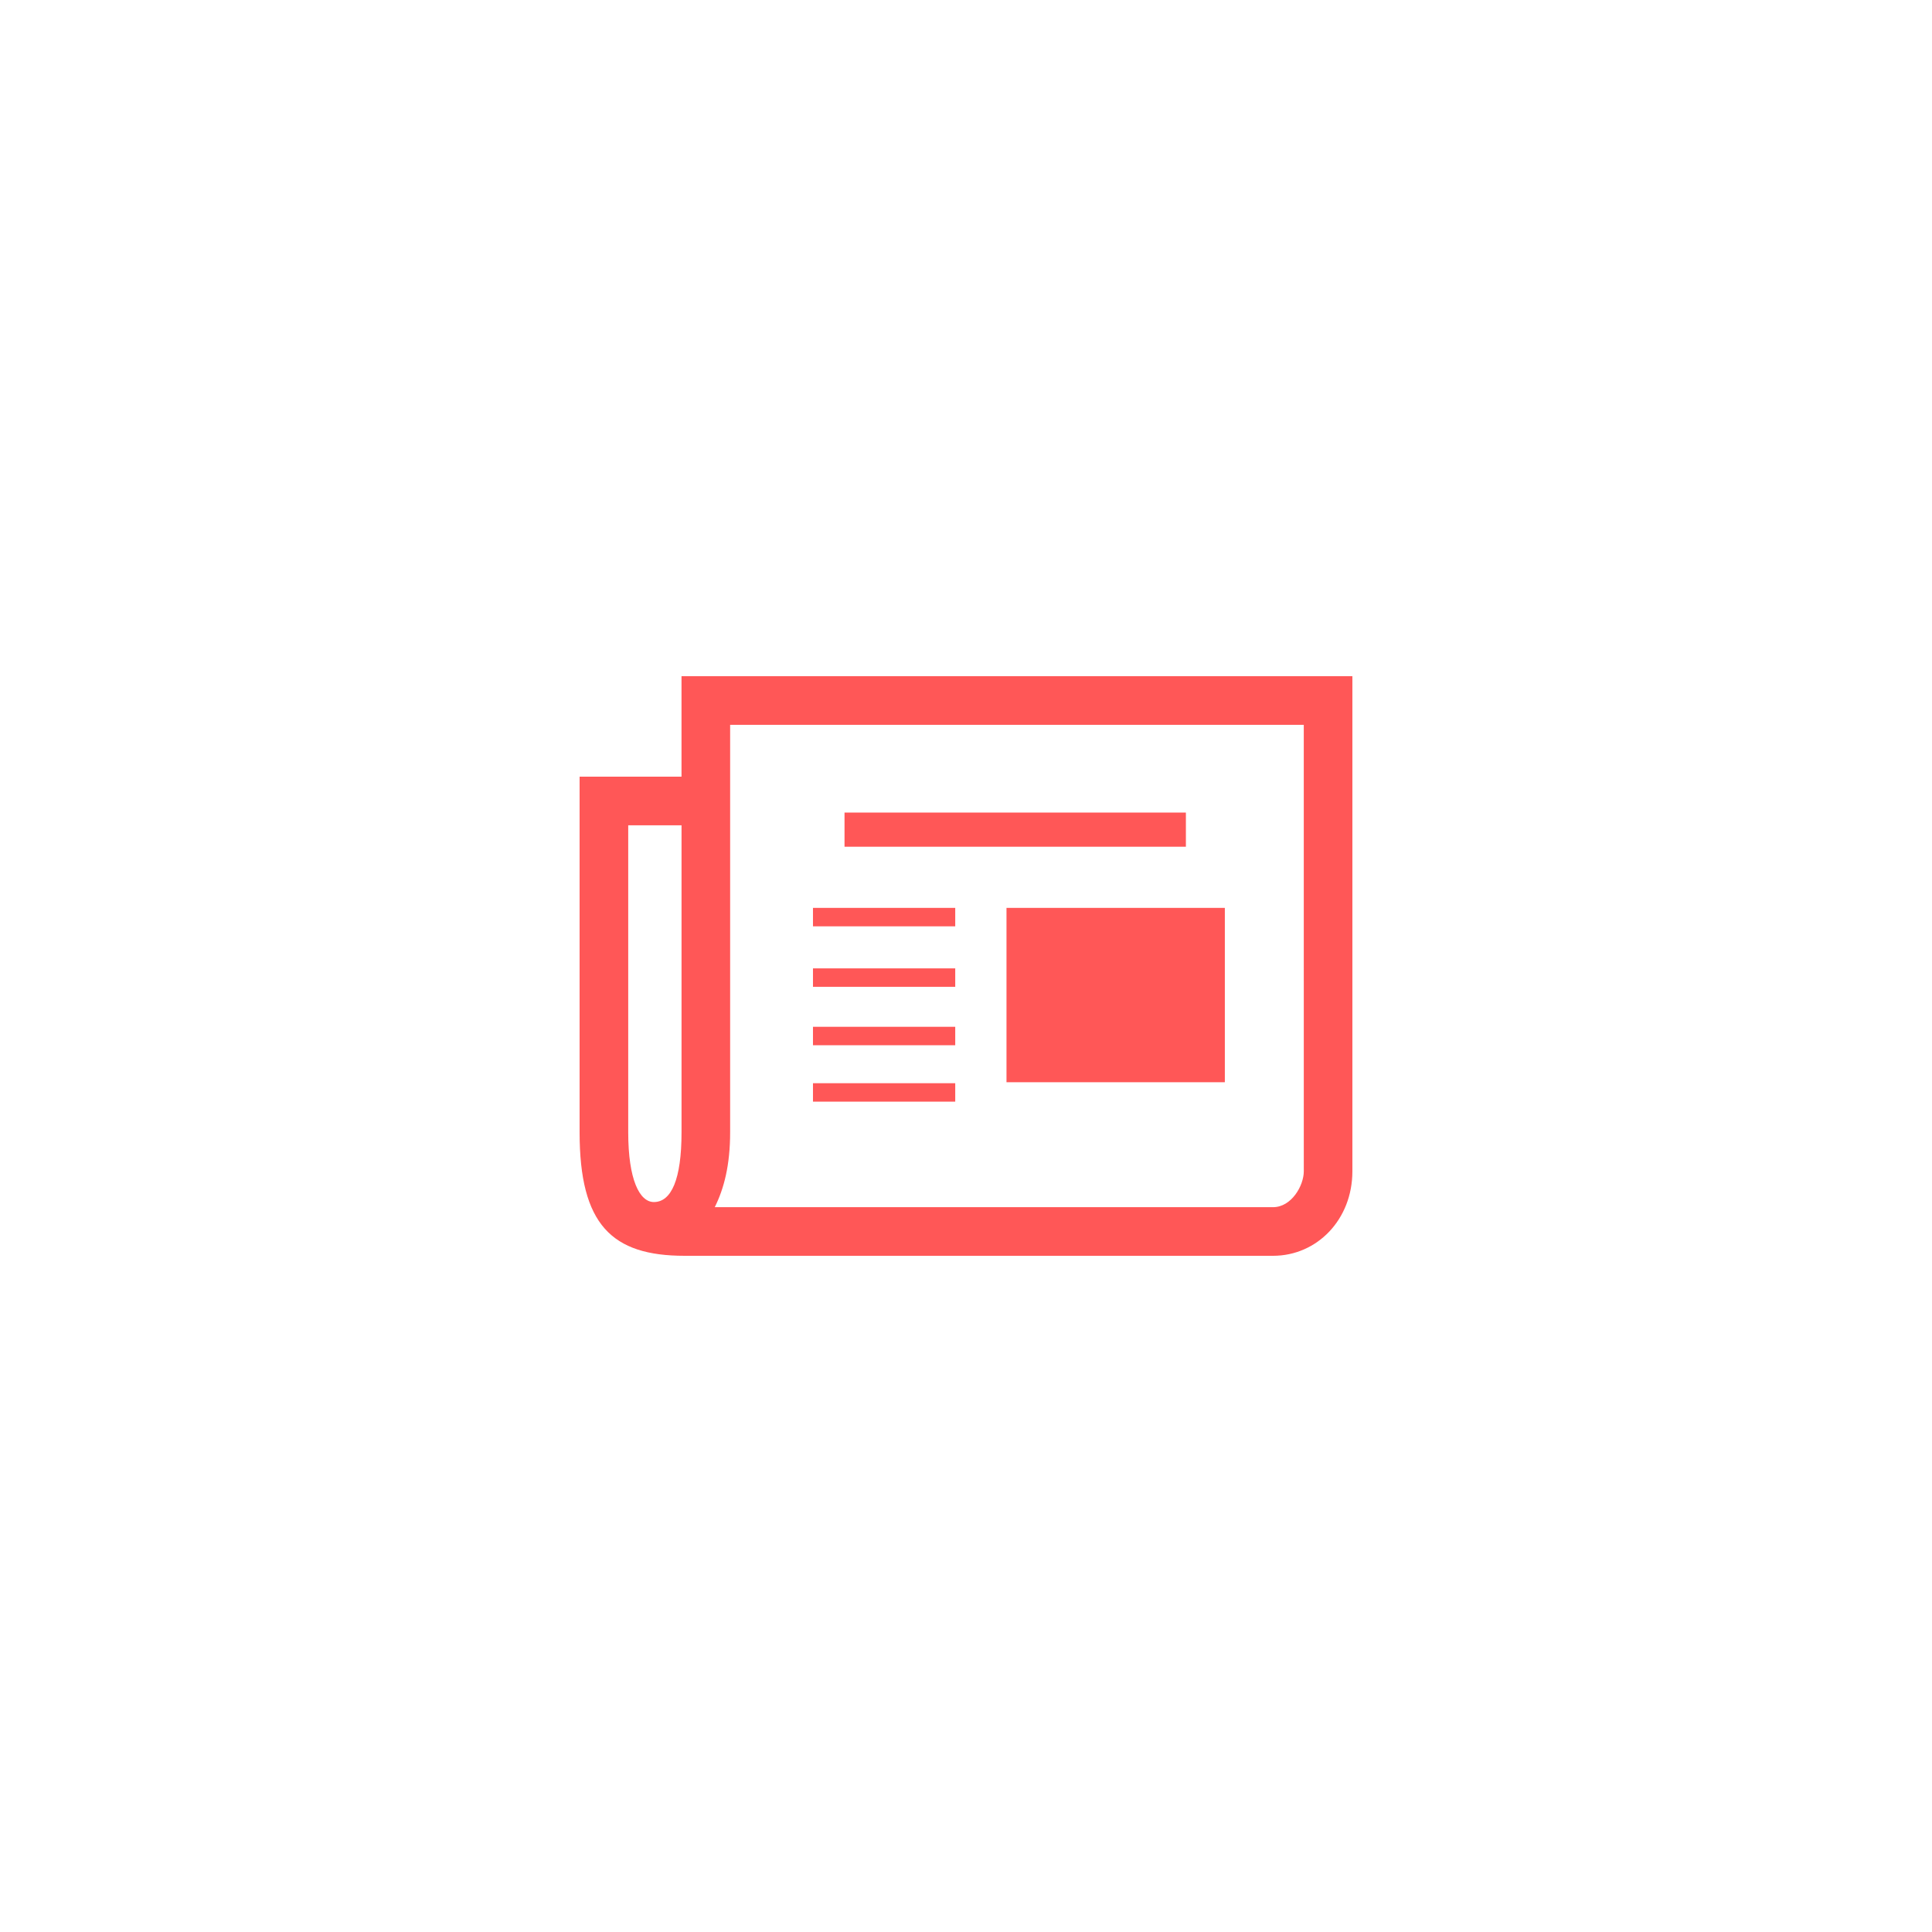 <svg xmlns="http://www.w3.org/2000/svg" width="375" viewBox="0 0 375 375" height="375" version="1.0"><defs><clipPath id="a"><path d="M 112.5 131.25 L 262.5 131.25 L 262.5 243.75 L 112.5 243.75 Z M 112.5 131.25"/></clipPath></defs><g clip-path="url(#a)"><path fill="#FF5757" d="M 262.496 131.25 L 262.496 227.352 C 262.496 236.703 255.652 243.75 247.094 243.75 L 132.879 243.75 C 118.75 243.75 112.5 237.695 112.5 219.789 L 112.5 150.754 L 132.281 150.754 L 132.281 131.254 L 262.492 131.254 Z M 132.285 160.188 L 121.938 160.188 L 121.938 219.789 C 121.938 228.941 124.129 233.316 126.914 233.316 C 130.297 233.316 132.285 228.941 132.285 219.789 Z M 253.062 140.688 L 141.719 140.688 L 141.719 219.785 C 141.719 226.152 140.523 230.73 138.734 234.312 L 247.098 234.312 C 250.68 234.312 253.066 230.133 253.066 227.348 Z M 185.41 179.801 L 157.797 179.801 L 157.797 176.219 L 185.41 176.219 Z M 185.41 191.543 L 157.797 191.543 L 157.797 187.961 L 185.41 187.961 Z M 185.41 202.883 L 157.797 202.883 L 157.797 199.301 L 185.41 199.301 Z M 185.41 213.828 L 157.797 213.828 L 157.797 210.246 L 185.41 210.246 Z M 163.922 157.715 L 230.18 157.715 L 230.18 164.352 L 163.922 164.352 Z M 195.359 176.219 L 237.742 176.219 L 237.742 210.062 L 195.359 210.062 Z M 195.359 176.219"/></g></svg>